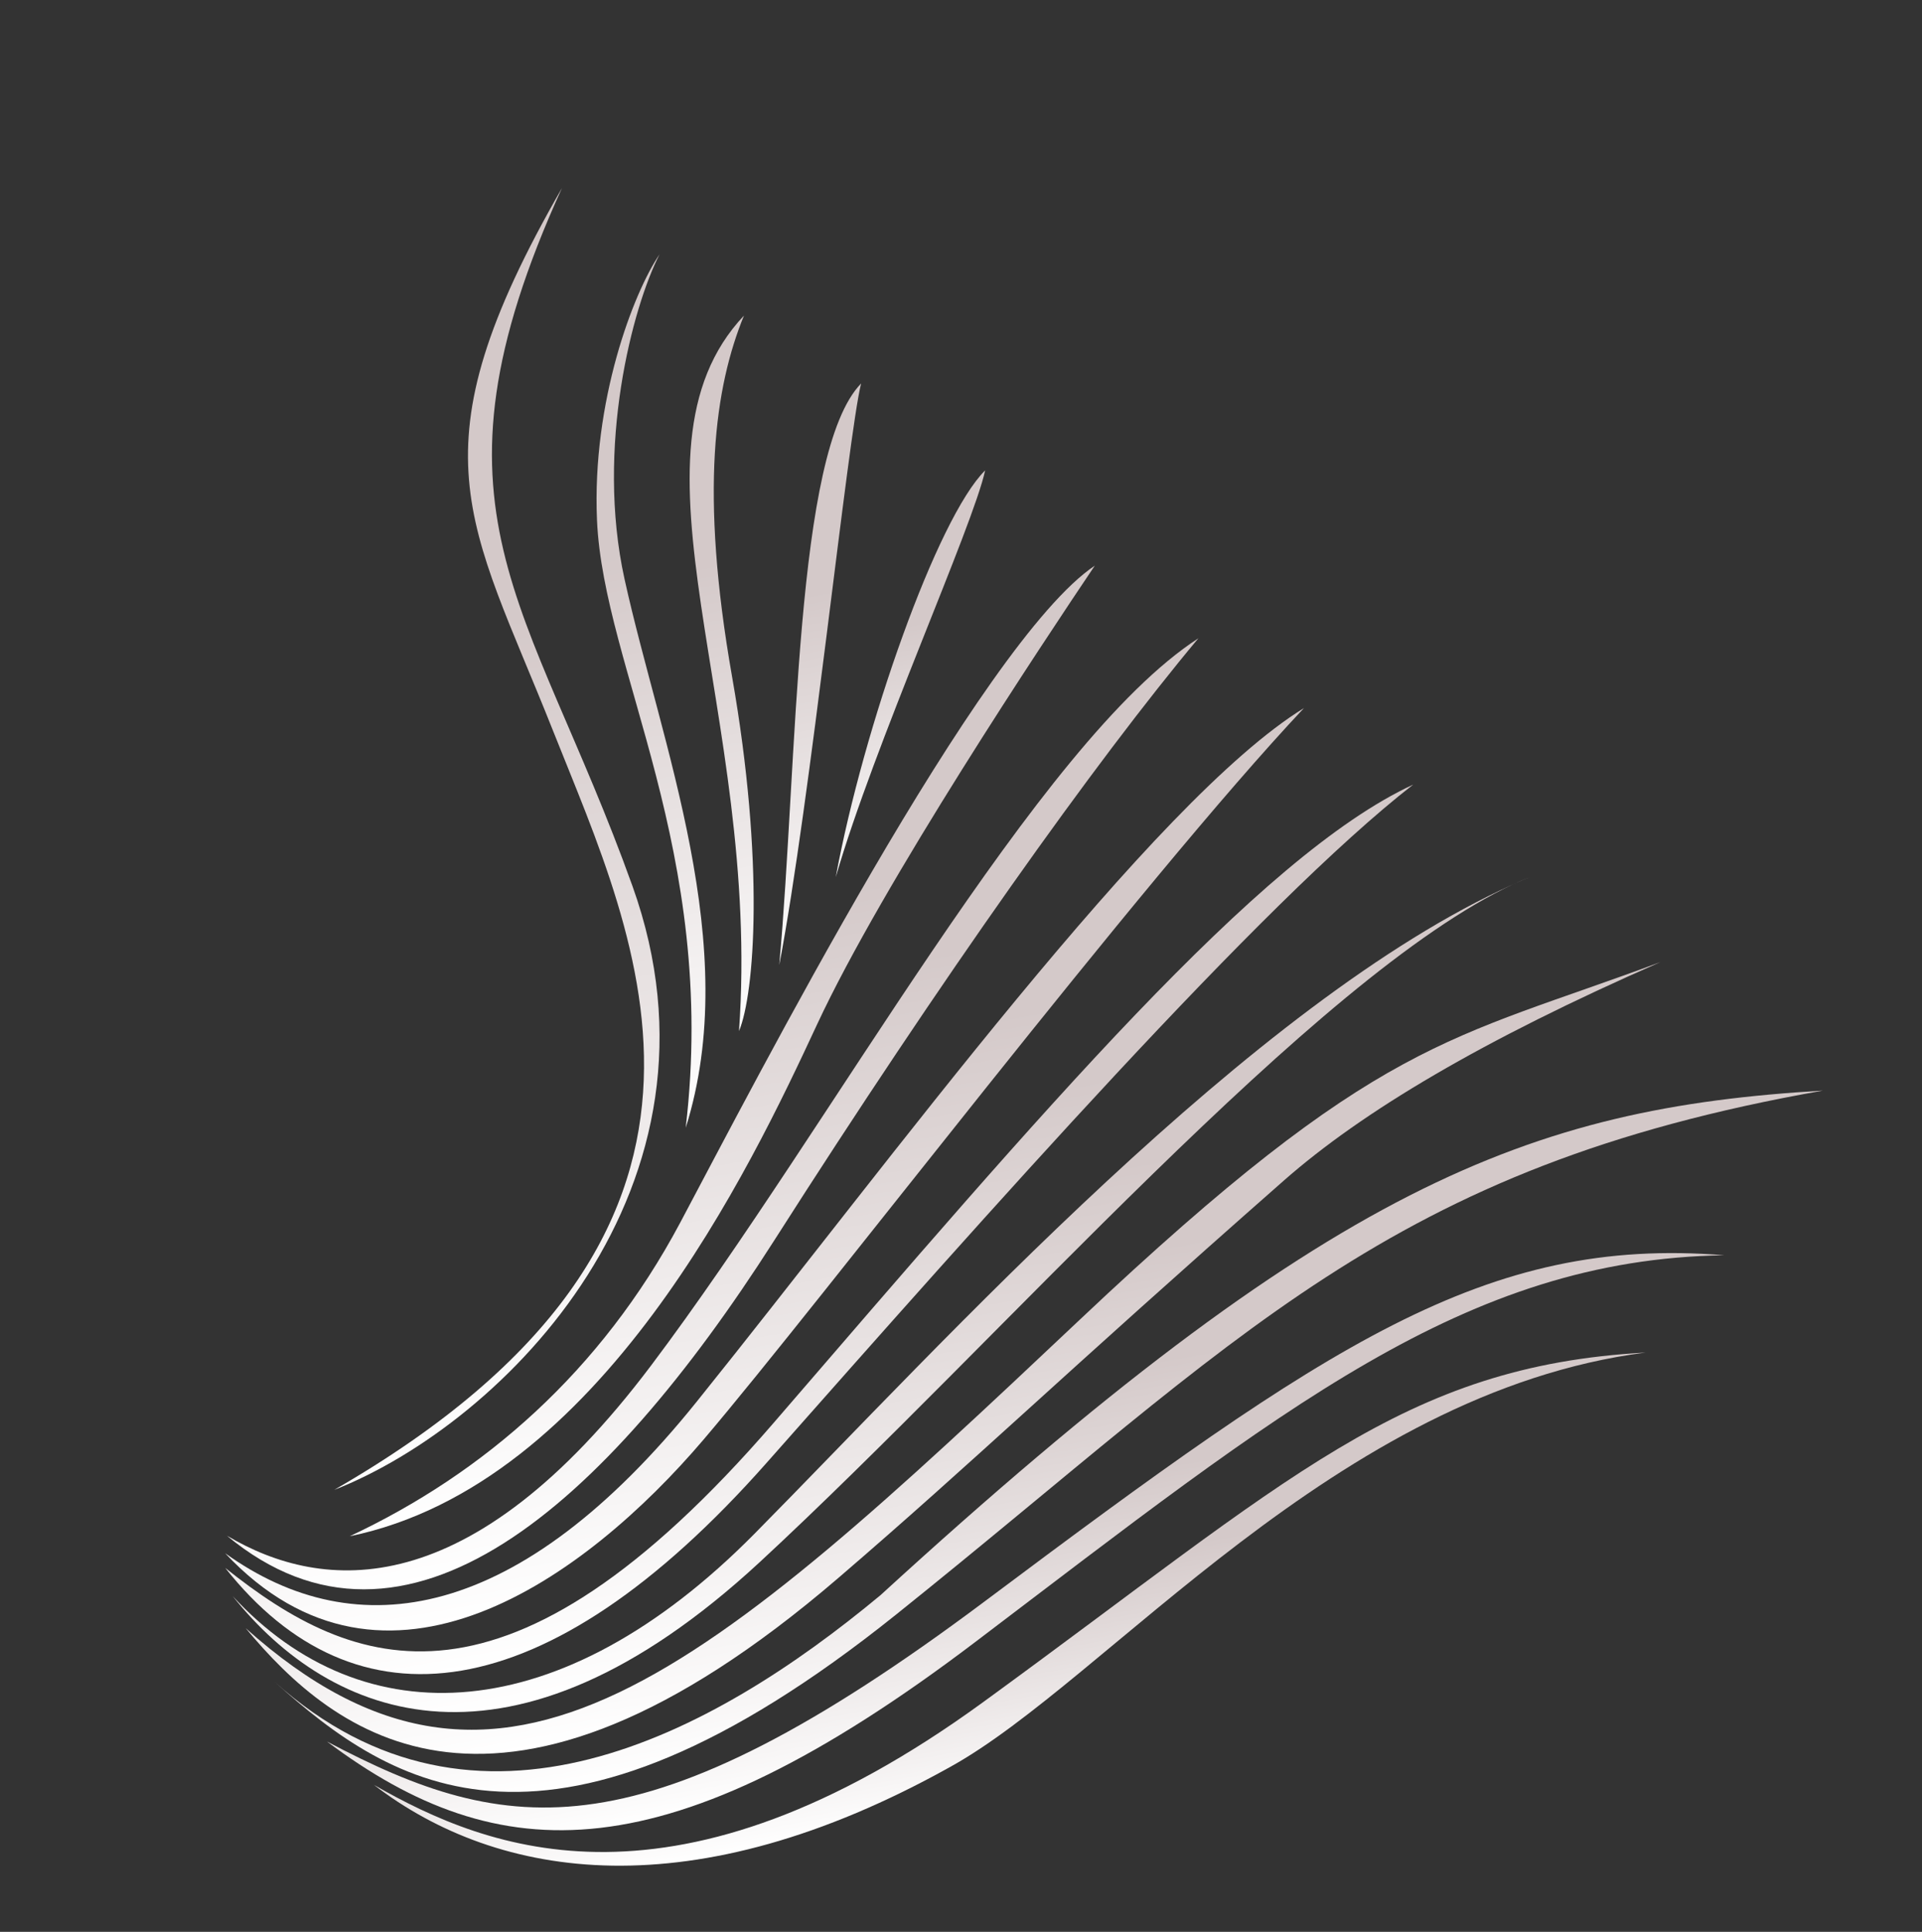 <svg width="974" height="979" viewBox="0 0 974 979" fill="none" xmlns="http://www.w3.org/2000/svg">
<rect x="0" y="0" width="974" height="979" fill="#333333" stroke="none"/>
<path d="M280.227 370.251C237.778 263.263 207.626 229.513 284.789 95.273C210.305 258.899 268.19 303.107 320.5 449C375 601 255.517 721.198 169.402 755.001C396.465 624.259 322.677 477.239 280.227 370.251Z" fill="url(#paint0_linear)"/>
<path d="M302.536 263.61C305.826 338.918 364 431 347.5 571.5C376.5 479.5 334.973 377.335 316.5 293.5C301.721 226.432 320.643 155.318 334.239 128.875C321.049 148.197 299.904 203.364 302.536 263.61Z" fill="url(#paint1_linear)"/>
<path d="M394.897 489C404.258 386.587 402.651 228.876 436.386 194.331C429.769 220.375 410.491 407.883 394.897 489Z" fill="url(#paint2_linear)"/>
<path d="M329.99 691.93C238.213 813.812 163.621 807.023 115.02 778.248C205.327 853.183 306.453 763.247 392.275 628.728C478.097 494.209 554.889 386.159 607.309 323.448C525.795 376.346 421.766 570.049 329.99 691.93Z" fill="url(#paint3_linear)"/>
<path d="M498.1 862.661C653.608 749.478 710.708 692.164 833.928 685.426C676.986 705.558 560.85 851.627 481.471 895.442C351.184 968.113 252.749 953.077 189.468 904.49C247.577 937.813 342.591 975.844 498.1 862.661Z" fill="url(#paint4_linear)"/>
<path d="M494.002 832.28C649.868 714.058 742.255 638.099 873.776 636.121C752.625 626.323 672.742 681.423 499.054 811.487C325.365 941.552 257.589 931.077 165.704 882.543C253.107 948.037 338.135 950.503 494.002 832.28Z" fill="url(#paint5_linear)"/>
<path d="M454.192 818.132C278.643 958.837 198.339 905.418 139.248 852.362C241.209 943.91 360.51 879.648 446.249 808.332C673.431 600.439 774.809 561.464 923.795 552.684C702.963 591.514 629.742 677.427 454.192 818.132Z" fill="url(#paint6_linear)"/>
<path d="M424.819 799.66C252.2 947.916 168.688 878.287 124.502 825.098C254.46 941.58 357.42 847.93 547.335 668.641C699.266 525.211 734.019 527.583 841.431 487.547C751.337 527.026 690.455 563.21 650.649 598.225C537.522 697.736 493.662 740.533 424.819 799.66Z" fill="url(#paint7_linear)"/>
<path d="M384.864 791.757C258.596 908.507 167.414 871.046 117.911 808.841C184.017 880.567 284.097 876.654 382.318 777.276C478.501 679.961 634.284 507.747 766.973 448.065C769.822 446.74 772.624 445.525 775.378 444.424C772.587 445.586 769.785 446.8 766.973 448.065C666.396 494.839 507.654 678.223 384.864 791.757Z" fill="url(#paint8_linear)"/>
<path d="M392.29 720.785C256.912 877.702 179.283 846.567 114.158 794.572C179.76 877.584 276.365 868.061 388.444 741.366C500.523 614.67 639.521 457.117 716.141 397.614C637.903 433.764 527.667 563.868 392.29 720.785Z" fill="url(#paint9_linear)"/>
<path d="M353.117 710.256C263.287 821.984 180.993 835.07 114.092 787.119C195.236 873.619 296.707 799.794 356.512 729.564C416.317 659.334 577.991 446.787 660.803 358.827C584.475 405.838 452.134 587.102 353.117 710.256Z" fill="url(#paint10_linear)"/>
<path d="M344.655 619.685C304.436 695.179 245.068 746.672 177.266 778.499C304.543 752.387 380.658 590.962 414.061 519.154C447.464 447.346 529.163 324.748 554.808 286.65C496.939 325.438 381.906 549.763 344.655 619.685Z" fill="url(#paint11_linear)"/>
<path d="M423.526 444.5C437.555 368.635 474.883 262.547 499.243 238.359C493.05 266.817 442.873 377.652 423.526 444.5Z" fill="url(#paint12_linear)"/>
<path d="M377.019 159.918C310.968 230.003 386 361 374.507 522.5C382.397 503.696 387.551 437.125 371 343C354.449 248.875 362.233 196.107 377.019 159.918Z" fill="url(#paint13_linear)"/>
<defs>
<linearGradient id="paint0_linear" x1="172.563" y1="115.007" x2="281.628" y2="735.267" gradientUnits="userSpaceOnUse">
<stop offset="0.333" stop-color="#D4C9C9"/>
<stop offset="1" stop-color="white"/>
</linearGradient>
<linearGradient id="paint1_linear" x1="304.39" y1="134.124" x2="380.142" y2="564.927" gradientUnits="userSpaceOnUse">
<stop offset="0.333" stop-color="#D4C9C9"/>
<stop offset="1" stop-color="white"/>
</linearGradient>
<linearGradient id="paint2_linear" x1="389.942" y1="208.652" x2="438.958" y2="487.407" gradientUnits="userSpaceOnUse">
<stop offset="0.333" stop-color="#D4C9C9"/>
<stop offset="1" stop-color="white"/>
</linearGradient>
<linearGradient id="paint3_linear" x1="329.76" y1="372.251" x2="399.549" y2="769.142" gradientUnits="userSpaceOnUse">
<stop offset="0.333" stop-color="#D4C9C9"/>
<stop offset="1" stop-color="white"/>
</linearGradient>
<linearGradient id="paint4_linear" x1="502.214" y1="741.024" x2="532.098" y2="910.974" gradientUnits="userSpaceOnUse">
<stop offset="0.333" stop-color="#D4C9C9"/>
<stop offset="1" stop-color="white"/>
</linearGradient>
<linearGradient id="paint5_linear" x1="507.604" y1="690.313" x2="541.812" y2="884.857" gradientUnits="userSpaceOnUse">
<stop offset="0.333" stop-color="#D4C9C9"/>
<stop offset="1" stop-color="white"/>
</linearGradient>
<linearGradient id="paint6_linear" x1="516.872" y1="619.211" x2="558.872" y2="858.068" gradientUnits="userSpaceOnUse">
<stop offset="0.333" stop-color="#D4C9C9"/>
<stop offset="1" stop-color="white"/>
</linearGradient>
<linearGradient id="paint7_linear" x1="464.93" y1="553.75" x2="515.777" y2="842.919" gradientUnits="userSpaceOnUse">
<stop offset="0.333" stop-color="#D4C9C9"/>
<stop offset="1" stop-color="white"/>
</linearGradient>
<linearGradient id="paint8_linear" x1="425.425" y1="505.959" x2="481.625" y2="825.569" gradientUnits="userSpaceOnUse">
<stop offset="0.333" stop-color="#D4C9C9"/>
<stop offset="1" stop-color="white"/>
</linearGradient>
<linearGradient id="paint9_linear" x1="390.323" y1="454.905" x2="452.442" y2="808.179" gradientUnits="userSpaceOnUse">
<stop offset="0.333" stop-color="#D4C9C9"/>
<stop offset="1" stop-color="white"/>
</linearGradient>
<linearGradient id="paint10_linear" x1="359.12" y1="411.874" x2="425.237" y2="787.883" gradientUnits="userSpaceOnUse">
<stop offset="0.333" stop-color="#D4C9C9"/>
<stop offset="1" stop-color="white"/>
</linearGradient>
<linearGradient id="paint11_linear" x1="329.753" y1="326.223" x2="402.322" y2="738.926" gradientUnits="userSpaceOnUse">
<stop offset="0.333" stop-color="#D4C9C9"/>
<stop offset="1" stop-color="white"/>
</linearGradient>
<linearGradient id="paint12_linear" x1="443.536" y1="255.21" x2="476.426" y2="442.253" gradientUnits="userSpaceOnUse">
<stop offset="0.333" stop-color="#D4C9C9"/>
<stop offset="1" stop-color="white"/>
</linearGradient>
<linearGradient id="paint13_linear" x1="344.437" y1="165.647" x2="407.245" y2="522.84" gradientUnits="userSpaceOnUse">
<stop offset="0.333" stop-color="#D4C9C9"/>
<stop offset="1" stop-color="white"/>
</linearGradient>
</defs>
</svg>
